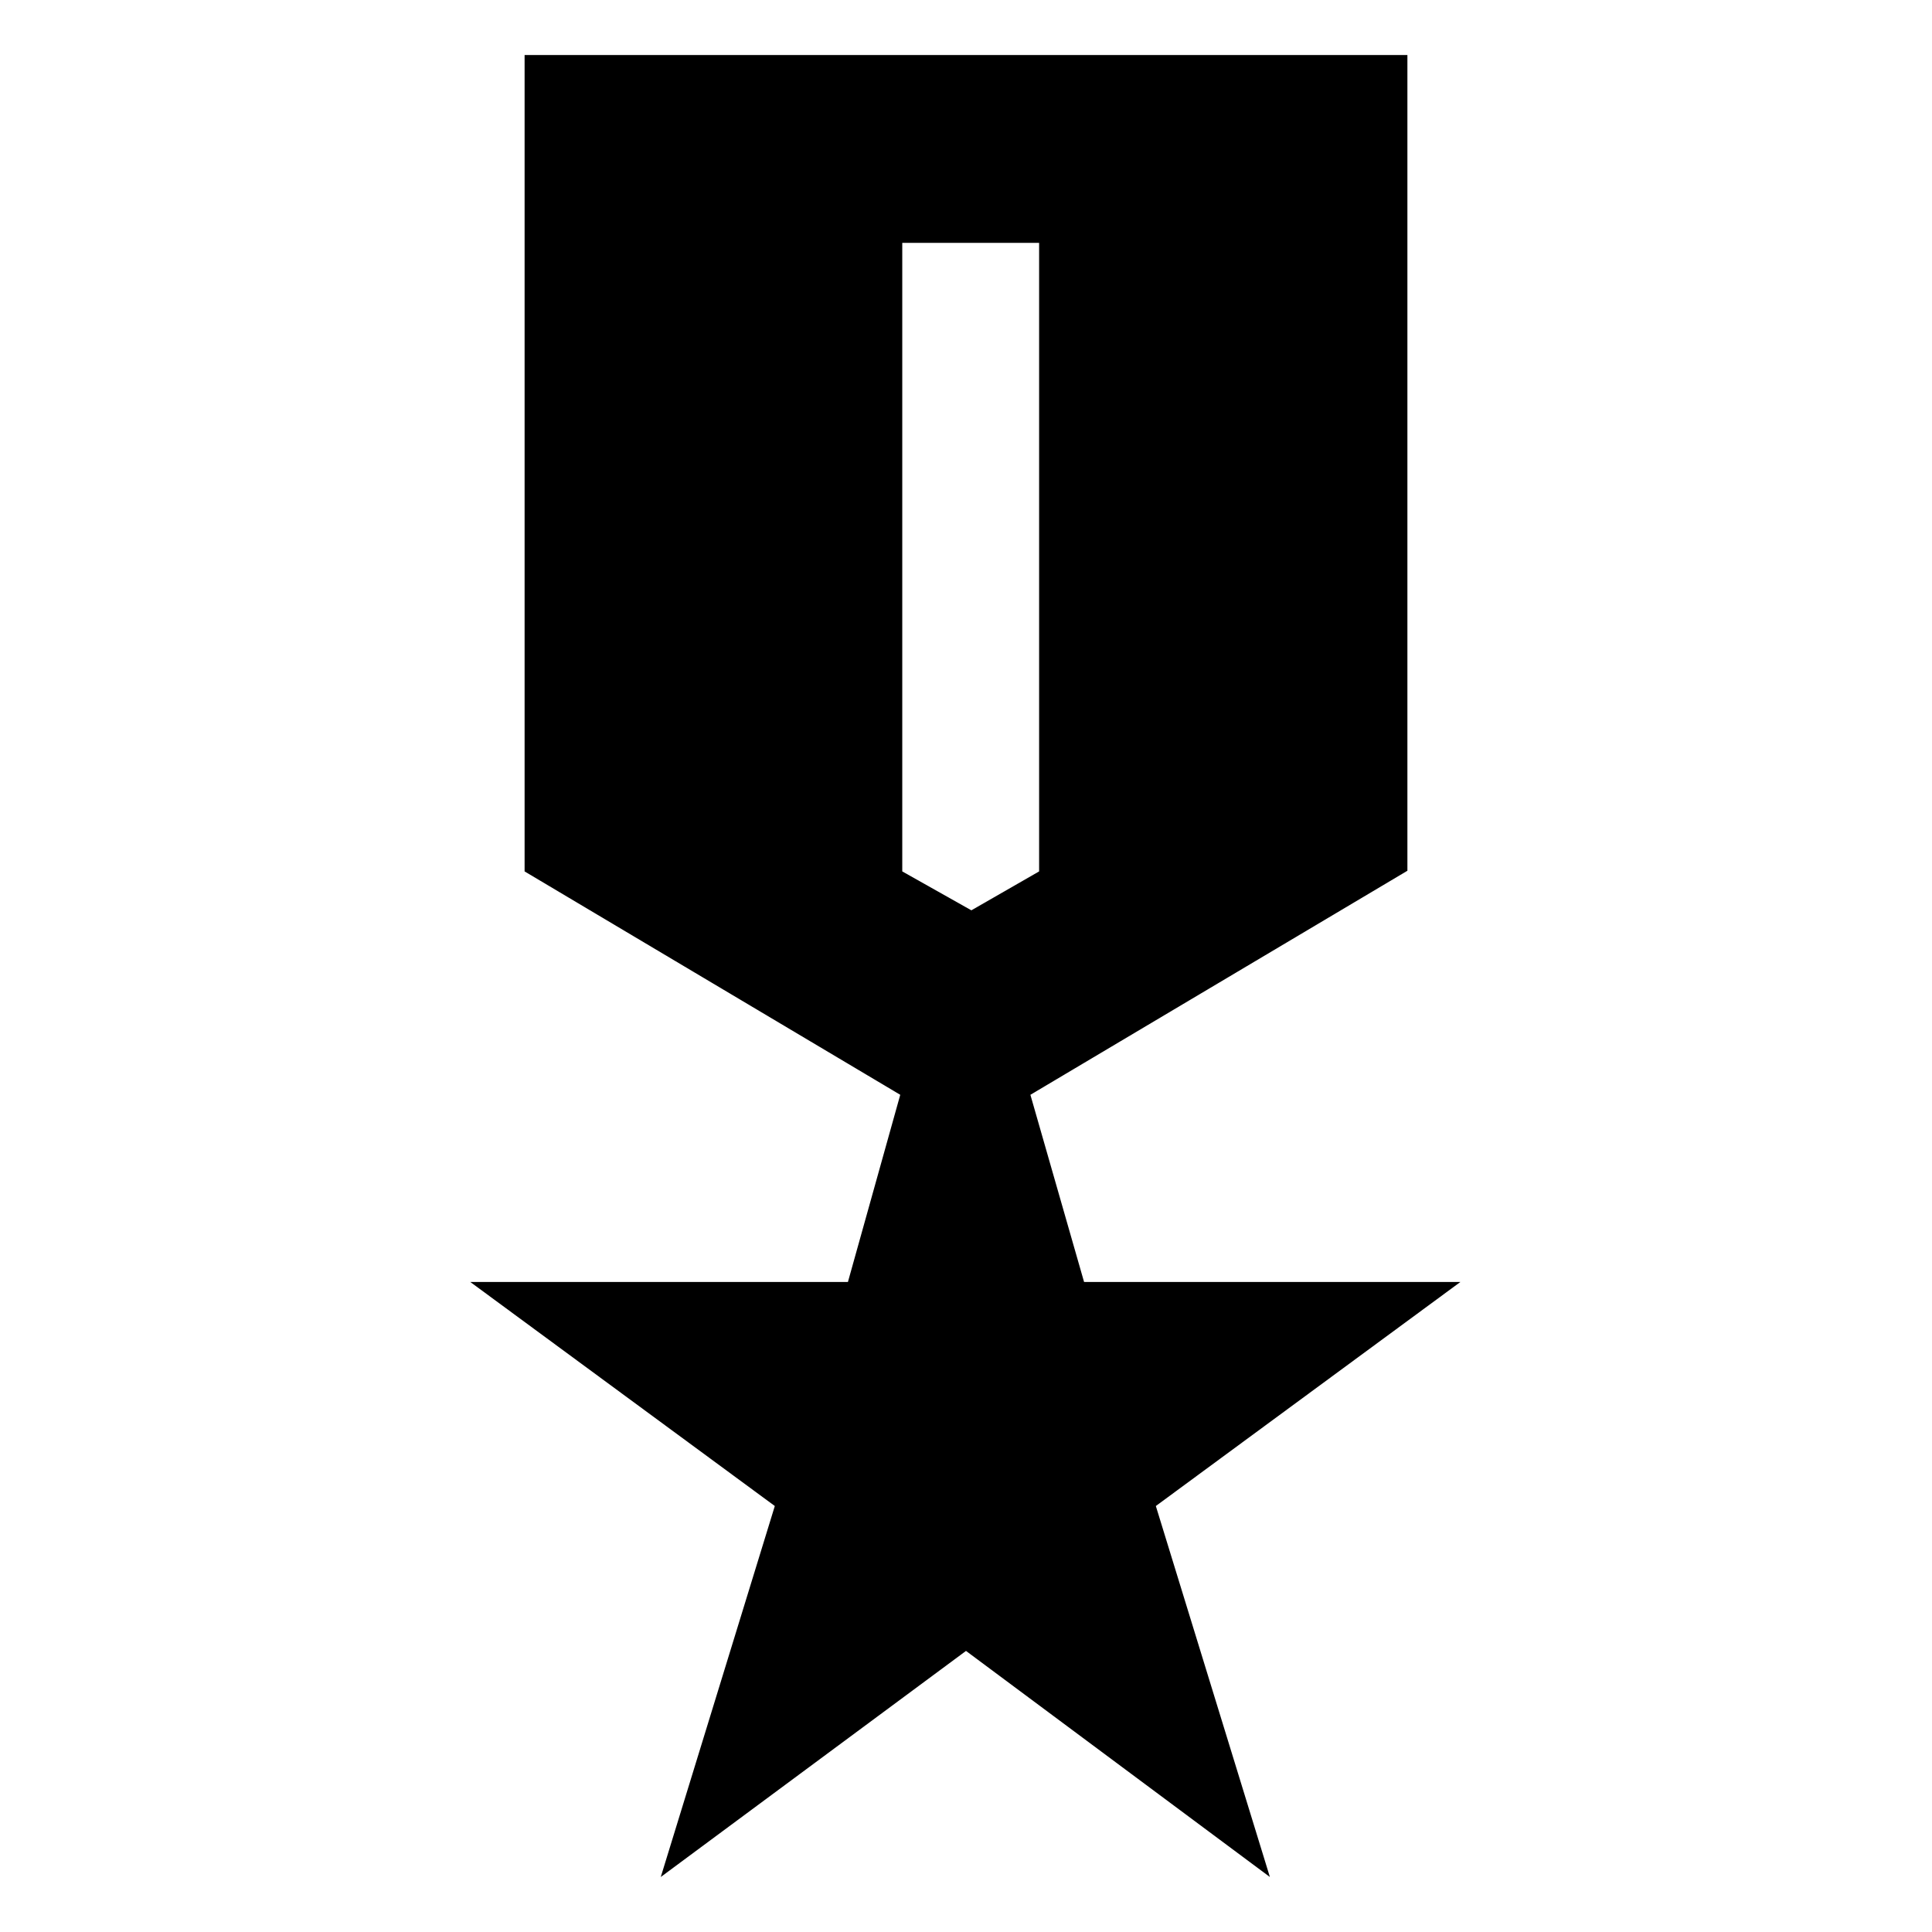 <svg xmlns="http://www.w3.org/2000/svg" height="40" viewBox="0 -960 960 960" width="40"><path d="M328.33-27.33 385-211.67 233.67-323h187.66l26-93-186.66-111v-405.67h438.66v405.34L512-416l26.67 93h187L574.33-211.67 631-27.33 480-139.67 328.33-27.33Zm154.34-480.34L516.33-527v-312.33h-68V-527l34.34 19.33Z"/></svg>
